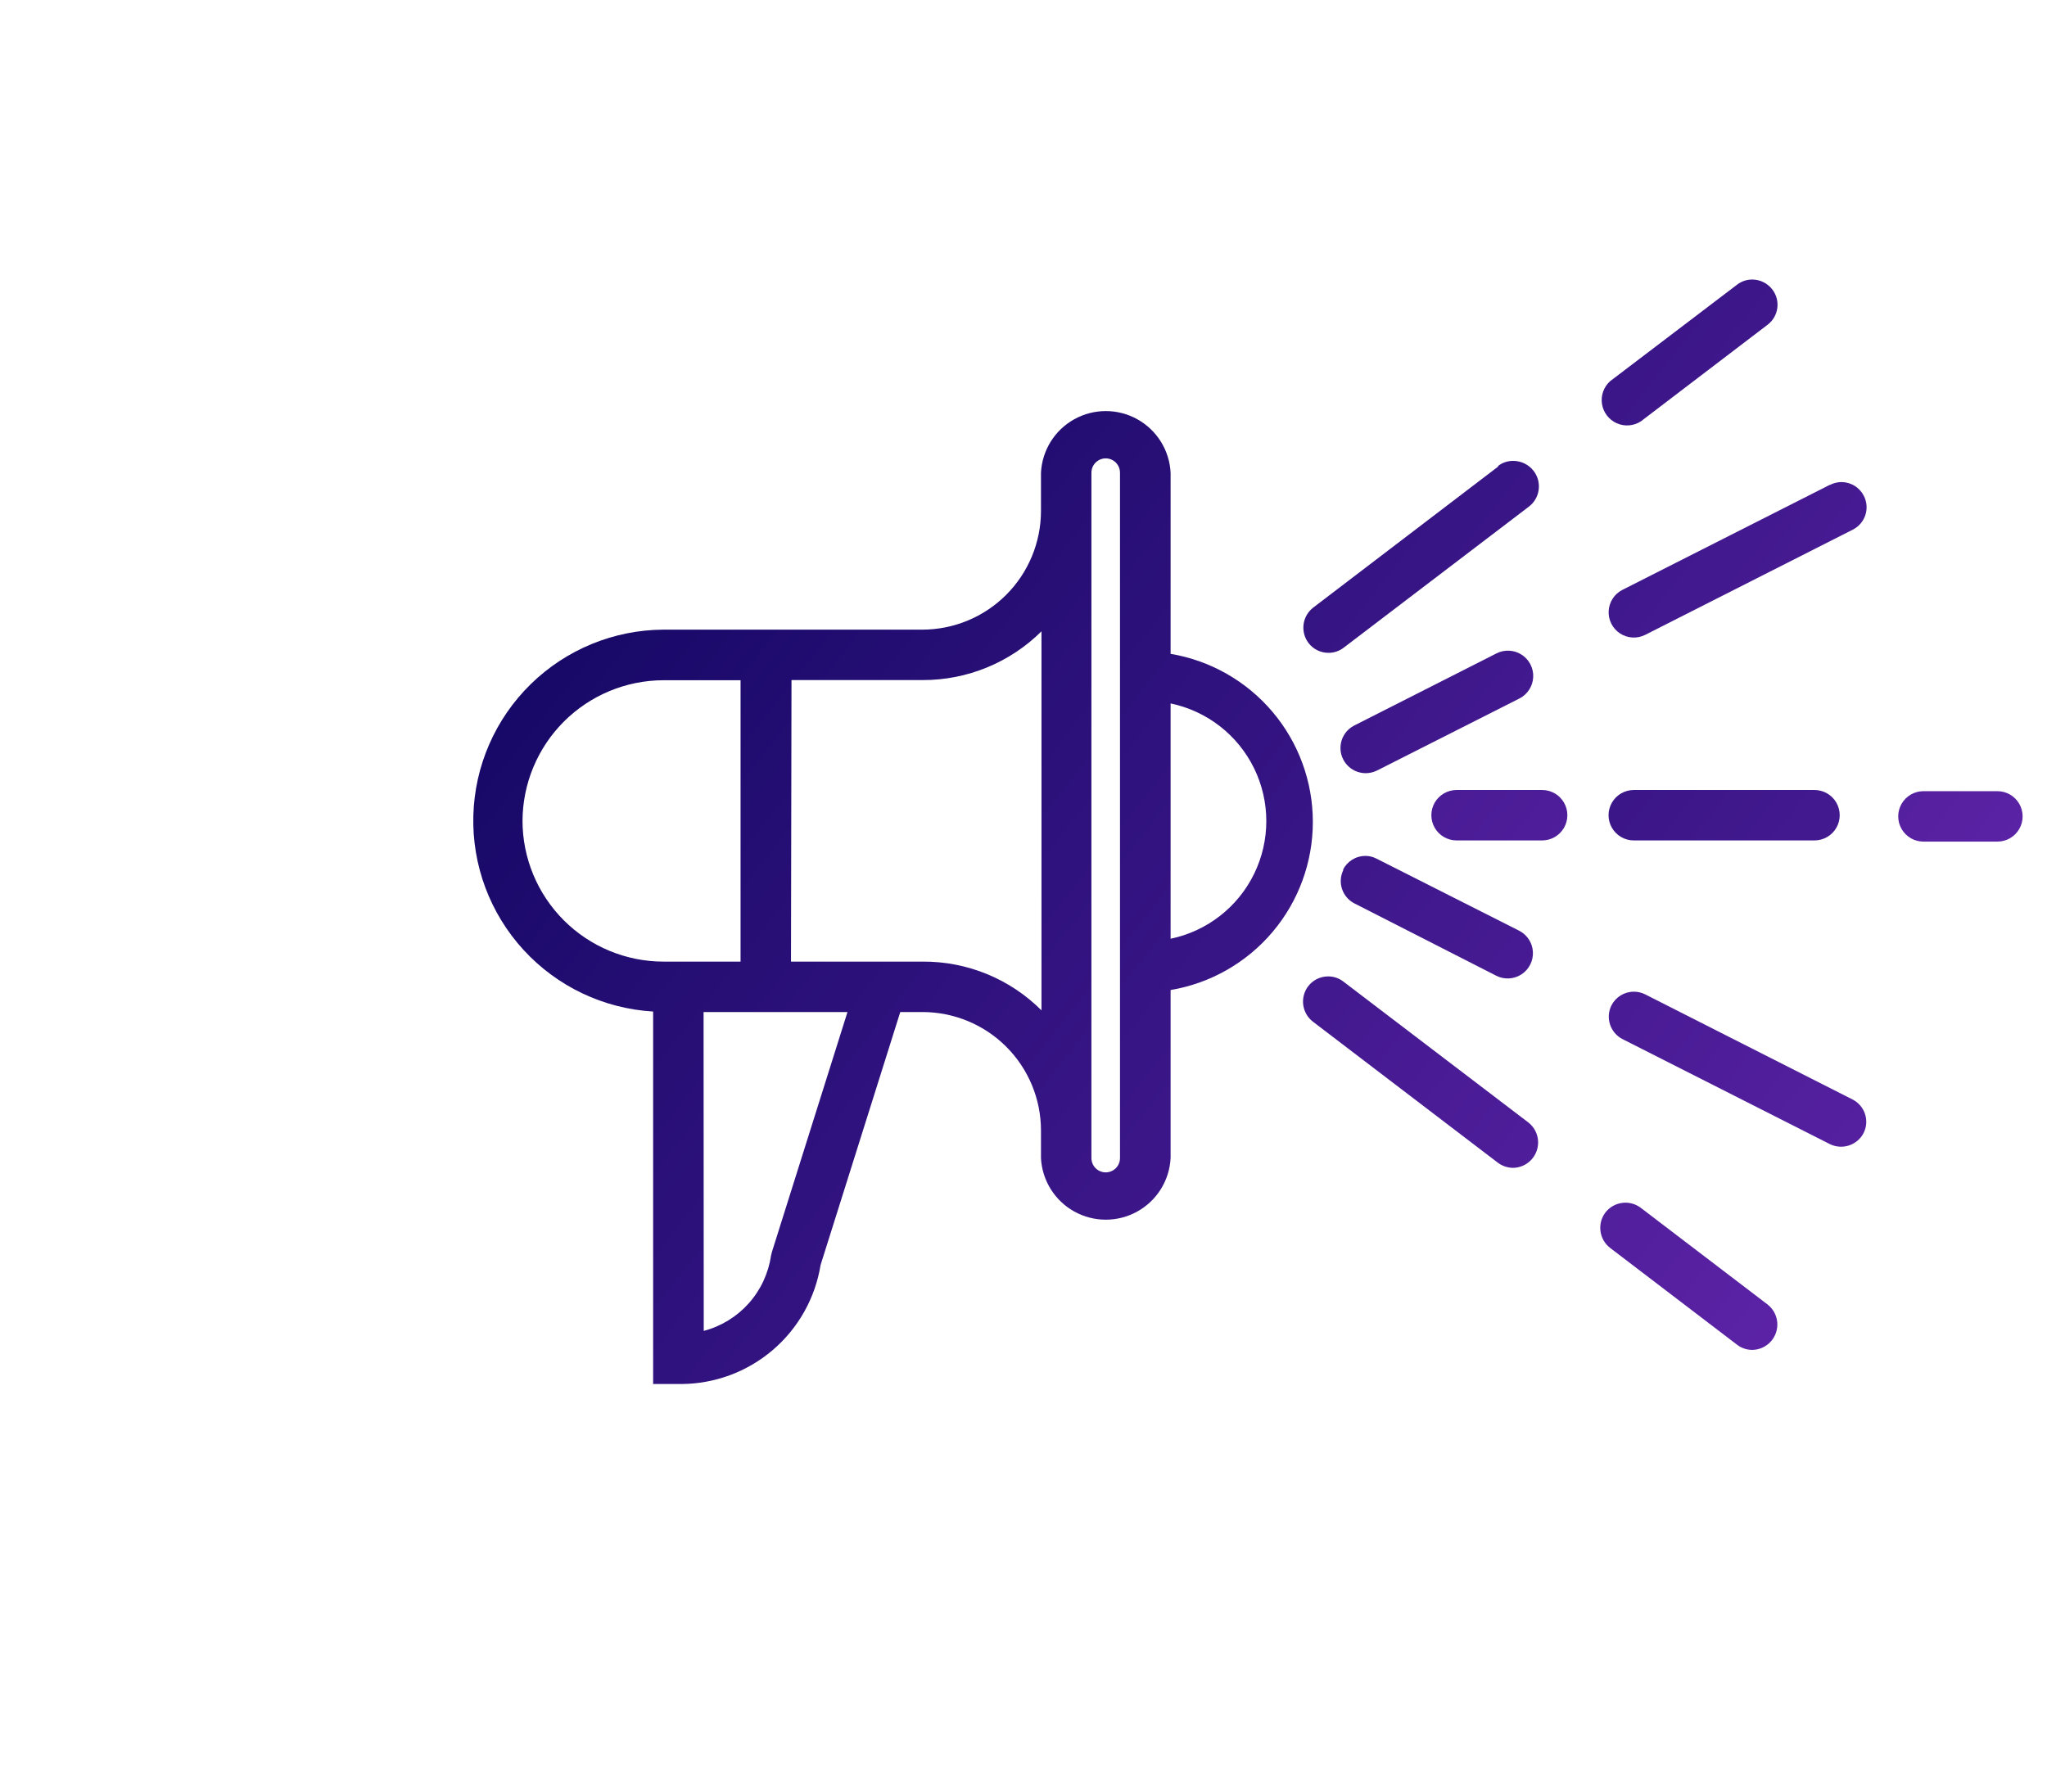 <svg xmlns="http://www.w3.org/2000/svg" xmlns:xlink="http://www.w3.org/1999/xlink" viewBox="0 0 121.76 106.61"><defs><style>.cls-1{fill:none;}.cls-2{clip-path:url(#clip-path);}.cls-3{fill:url(#linear-gradient);}.cls-4{clip-path:url(#clip-path-2);}.cls-5{fill:url(#linear-gradient-2);}.cls-6{clip-path:url(#clip-path-3);}.cls-7{fill:url(#linear-gradient-3);}.cls-8{clip-path:url(#clip-path-4);}.cls-9{fill:url(#linear-gradient-4);}.cls-10{clip-path:url(#clip-path-5);}.cls-11{fill:url(#linear-gradient-5);}.cls-12{clip-path:url(#clip-path-6);}.cls-13{fill:url(#linear-gradient-6);}.cls-14{clip-path:url(#clip-path-7);}.cls-15{fill:url(#linear-gradient-7);}.cls-16{clip-path:url(#clip-path-8);}.cls-17{fill:url(#linear-gradient-8);}.cls-18{clip-path:url(#clip-path-9);}.cls-19{fill:url(#linear-gradient-9);}.cls-20{clip-path:url(#clip-path-10);}.cls-21{fill:url(#linear-gradient-10);}.cls-22{clip-path:url(#clip-path-11);}.cls-23{fill:url(#linear-gradient-11);}.cls-24{clip-path:url(#clip-path-12);}.cls-25{fill:url(#linear-gradient-12);}</style><clipPath id="clip-path"><path class="cls-1" d="M41.85,60.21h8.56L45.92,74.47l-.06.24a5.44,5.44,0,0,1-4,4.47ZM69.63,41.85a7.15,7.15,0,0,1,0,14Zm-38.55,7a8.4,8.4,0,0,1,8.38-8.38h4.59V57.21H39.46a8.39,8.39,0,0,1-8.38-8.37m16-8.38h7.81a10,10,0,0,0,7.06-2.9V60.11a9.9,9.9,0,0,0-7.06-2.9H47.05ZM64.92,68.9V28.12a.85.85,0,1,1,1.7,0V68.9a.85.85,0,1,1-1.7,0m-3-40.78V30.4a7.07,7.07,0,0,1-7.06,7.06H39.46a11.37,11.37,0,0,0-.61,22.72V82.34h1.67a8.43,8.43,0,0,0,8.29-7.08l4.74-15.05h1.31a7.05,7.05,0,0,1,7.06,7.06V68.9a3.86,3.86,0,0,0,7.71,0v-10a10.14,10.14,0,0,0,0-20V28.12a3.86,3.86,0,0,0-7.71,0"/></clipPath><linearGradient id="linear-gradient" x1="-647.05" y1="4471.38" x2="-646.05" y2="4471.38" gradientTransform="matrix(0, 132.61, 132.61, 0, -592906.04, 85817.8)" gradientUnits="userSpaceOnUse"><stop offset="0" stop-color="#0d055e"/><stop offset="1" stop-color="#732bbb"/></linearGradient><clipPath id="clip-path-2"><path class="cls-1" d="M103.32,16.94l-7.55,5.74a1.51,1.51,0,0,0,1.83,2.39l7.54-5.75a1.49,1.49,0,0,0,.28-2.1,1.51,1.51,0,0,0-1.19-.59,1.47,1.47,0,0,0-.91.31"/></clipPath><linearGradient id="linear-gradient-2" x1="-647.05" y1="4471.38" x2="-646.05" y2="4471.38" gradientTransform="matrix(0, 132.61, 132.61, 0, -592859.56, 85761.81)" xlink:href="#linear-gradient"/><clipPath id="clip-path-3"><path class="cls-1" d="M89.11,27.76l-11,8.39a1.51,1.51,0,0,0-.28,2.1,1.49,1.49,0,0,0,1.19.59,1.47,1.47,0,0,0,.91-.31l11-8.38A1.51,1.51,0,0,0,91.21,28a1.53,1.53,0,0,0-1.2-.58,1.45,1.45,0,0,0-.9.3"/></clipPath><linearGradient id="linear-gradient-3" x1="-647.05" y1="4471.38" x2="-646.05" y2="4471.38" gradientTransform="matrix(0, 132.61, 132.61, 0, -592875.34, 85780.76)" xlink:href="#linear-gradient"/><clipPath id="clip-path-4"><path class="cls-1" d="M89,38.88l-8.46,4.29A1.5,1.5,0,0,0,81.25,46a1.52,1.52,0,0,0,.68-.17l8.46-4.28A1.5,1.5,0,0,0,89,38.88"/></clipPath><linearGradient id="linear-gradient-4" x1="-647.05" y1="4471.38" x2="-646.05" y2="4471.38" gradientTransform="matrix(0, 132.61, 132.61, 0, -592874.5, 85779.43)" xlink:href="#linear-gradient"/><clipPath id="clip-path-5"><path class="cls-1" d="M108.85,28.84,96.51,35.09a1.5,1.5,0,0,0,1.35,2.68l12.35-6.26a1.49,1.49,0,0,0,.66-2,1.5,1.5,0,0,0-1.34-.83,1.52,1.52,0,0,0-.68.17"/></clipPath><linearGradient id="linear-gradient-5" x1="-647.05" y1="4471.38" x2="-646.05" y2="4471.38" gradientTransform="matrix(0, 132.61, 132.61, 0, -592856.48, 85765.5)" xlink:href="#linear-gradient"/><clipPath id="clip-path-6"><path class="cls-1" d="M95.49,72.14a1.51,1.51,0,0,0,.28,2.1L103.32,80a1.47,1.47,0,0,0,.91.31,1.51,1.51,0,0,0,.91-2.7L97.6,71.86a1.51,1.51,0,0,0-2.11.28"/></clipPath><linearGradient id="linear-gradient-6" x1="-647.05" y1="4471.38" x2="-646.05" y2="4471.38" gradientTransform="matrix(0, 132.61, 132.61, 0, -592859.67, 85782.95)" xlink:href="#linear-gradient"/><clipPath id="clip-path-7"><path class="cls-1" d="M77.81,58.68a1.51,1.51,0,0,0,.28,2.1l11,8.39a1.53,1.53,0,0,0,.9.31,1.51,1.51,0,0,0,.92-2.7l-11-8.38a1.47,1.47,0,0,0-.91-.31,1.49,1.49,0,0,0-1.19.59"/></clipPath><linearGradient id="linear-gradient-7" x1="-647.05" y1="4471.38" x2="-646.05" y2="4471.38" gradientTransform="matrix(0, 132.61, 132.61, 0, -592875.88, 85788.92)" xlink:href="#linear-gradient"/><clipPath id="clip-path-8"><path class="cls-1" d="M79.91,51.75a1.49,1.49,0,0,0,.66,2L89,58.05a1.5,1.5,0,0,0,1.36-2.68l-8.47-4.28a1.45,1.45,0,0,0-.67-.17,1.5,1.5,0,0,0-1.34.83"/></clipPath><linearGradient id="linear-gradient-8" x1="-647.05" y1="4471.38" x2="-646.05" y2="4471.38" gradientTransform="matrix(0, 132.61, 132.61, 0, -592874.3, 85787.87)" xlink:href="#linear-gradient"/><clipPath id="clip-path-9"><path class="cls-1" d="M95.85,59.82a1.5,1.5,0,0,0,.66,2l12.34,6.25a1.51,1.51,0,0,0,2-.66,1.49,1.49,0,0,0-.66-2L97.86,59.16a1.47,1.47,0,0,0-.67-.16,1.49,1.49,0,0,0-1.34.82"/></clipPath><linearGradient id="linear-gradient-9" x1="-647.05" y1="4471.38" x2="-646.05" y2="4471.38" gradientTransform="matrix(0, 132.61, 132.61, 0, -592856.04, 85780.62)" xlink:href="#linear-gradient"/><clipPath id="clip-path-10"><path class="cls-1" d="M86.64,47a1.5,1.5,0,0,0,0,3h5.09a1.5,1.5,0,0,0,0-3Z"/></clipPath><linearGradient id="linear-gradient-10" x1="-647.05" y1="4471.38" x2="-646.05" y2="4471.38" gradientTransform="matrix(0, 132.61, 132.61, 0, -592872.85, 85768.55)" xlink:href="#linear-gradient"/><clipPath id="clip-path-11"><path class="cls-1" d="M97.18,47a1.5,1.5,0,0,0,0,3h10.75a1.5,1.5,0,0,0,0-3Z"/></clipPath><linearGradient id="linear-gradient-11" x1="-647.05" y1="4471.38" x2="-646.05" y2="4471.38" gradientTransform="matrix(0, 132.61, 132.61, 0, -592855.19, 85785.85)" xlink:href="#linear-gradient"/><clipPath id="clip-path-12"><path class="cls-1" d="M114.41,47.07a1.5,1.5,0,0,0,0,3h4.4a1.5,1.5,0,0,0,0-3Z"/></clipPath><linearGradient id="linear-gradient-12" x1="-647.05" y1="4471.38" x2="-646.05" y2="4471.38" gradientTransform="matrix(0, 132.61, 132.61, 0, -592844.08, 85754.3)" xlink:href="#linear-gradient"/></defs><title>Asset 14</title><g id="Layer_2" data-name="Layer 2"><g id="Layer_1-2" data-name="Layer 1"><g class="cls-2"><rect class="cls-3" x="14.86" y="15.7" width="76.63" height="75.21" transform="translate(-21.51 62.85) rotate(-52.35)"/></g><g class="cls-4"><rect class="cls-5" x="93.65" y="14" width="13.61" height="14" transform="translate(22.47 87.72) rotate(-52.35)"/></g><g class="cls-6"><rect class="cls-7" x="75.6" y="23.97" width="17.81" height="18.36" transform="translate(6.64 79.81) rotate(-52.35)"/></g><g class="cls-8"><rect class="cls-9" x="78.96" y="35.43" width="13.03" height="13.86" transform="translate(-0.27 84.17) rotate(-52.35)"/></g><g class="cls-10"><rect class="cls-11" x="94.87" y="24.23" width="16.97" height="18.15" transform="translate(13.86 94.8) rotate(-52.35)"/></g><g class="cls-12"><rect class="cls-13" x="93.65" y="68.92" width="13.61" height="14" transform="translate(-21.02 109.09) rotate(-52.35)"/></g><g class="cls-14"><rect class="cls-15" x="75.6" y="54.6" width="17.81" height="18.36" transform="translate(-17.61 91.74) rotate(-52.35)"/></g><g class="cls-16"><rect class="cls-17" x="78.96" y="47.64" width="13.03" height="13.86" transform="translate(-9.94 88.92) rotate(-52.35)"/></g><g class="cls-18"><rect class="cls-19" x="94.88" y="54.56" width="16.96" height="18.14" transform="translate(-10.15 106.6) rotate(-52.35)"/></g><g class="cls-20"><rect class="cls-21" x="85.53" y="44.39" width="7.32" height="8.24" transform="translate(-3.7 89.5) rotate(-52.35)"/></g><g class="cls-22"><rect class="cls-23" x="97.17" y="42.15" width="10.77" height="12.72" transform="translate(1.51 100.08) rotate(-52.35)"/></g><g class="cls-24"><rect class="cls-25" x="113.16" y="44.72" width="6.89" height="7.69" transform="translate(6.93 111.23) rotate(-52.35)"/></g></g></g></svg>